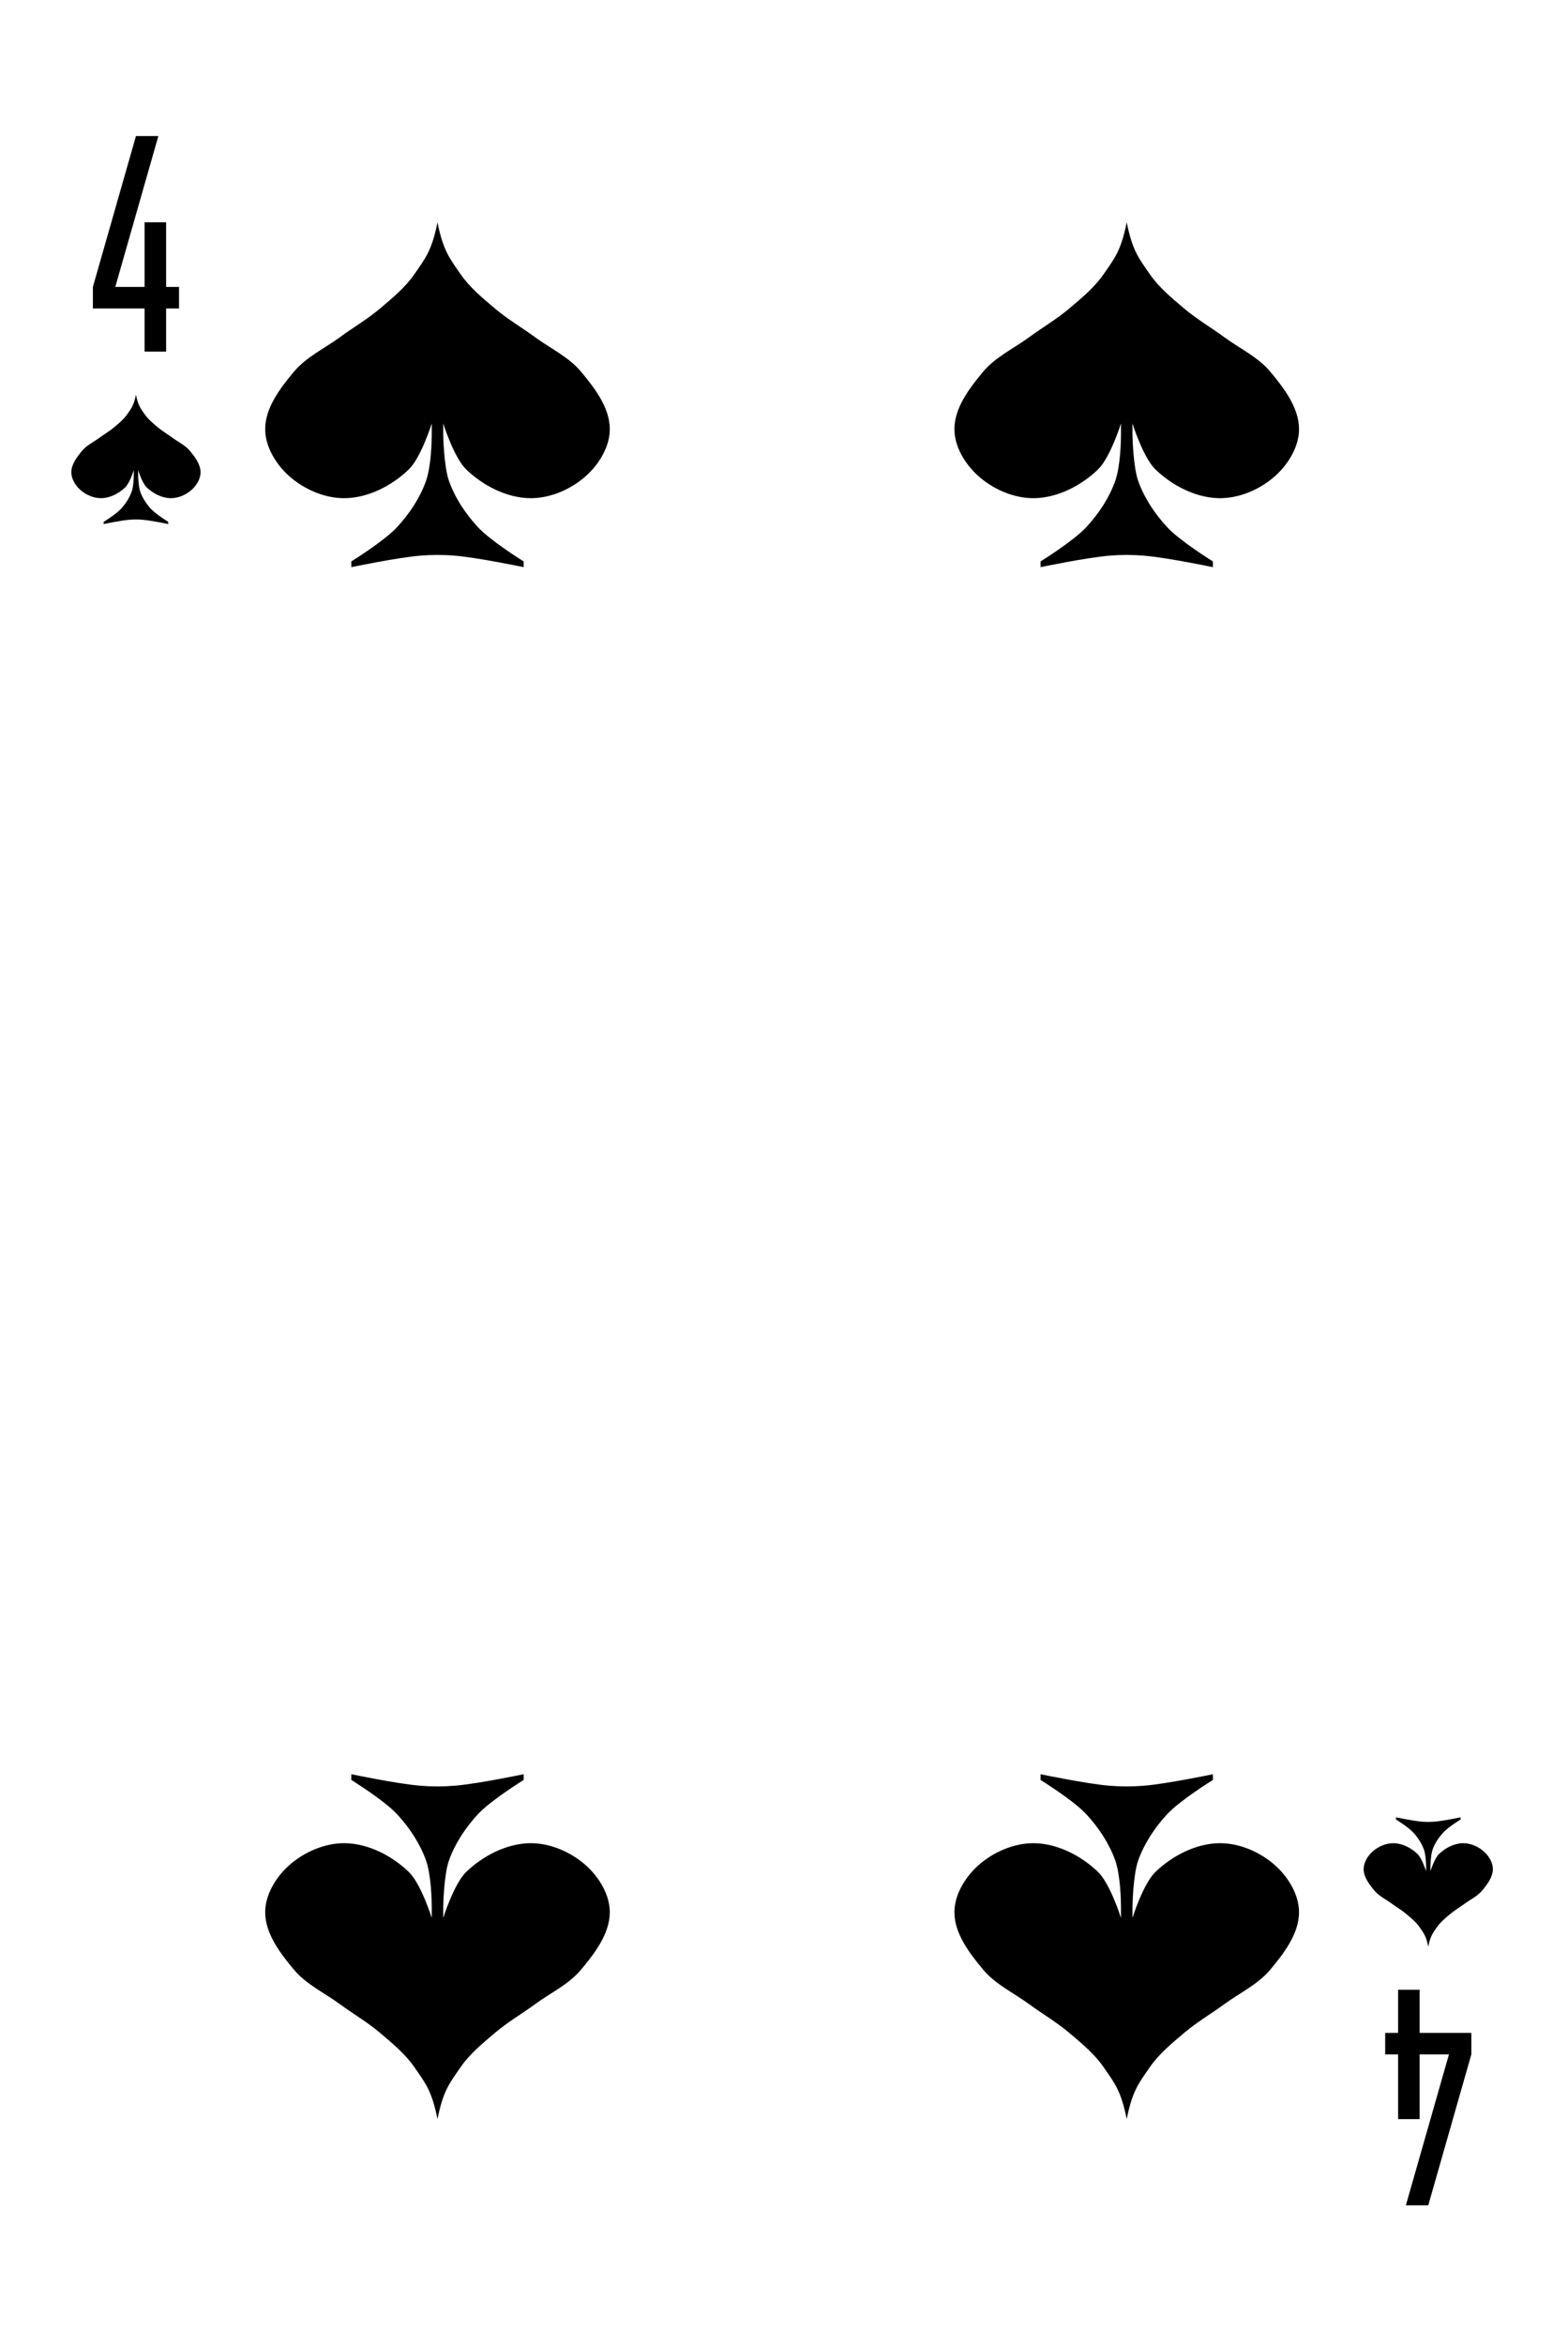 <?xml version="1.0" encoding="UTF-8" standalone="no"?><!DOCTYPE svg PUBLIC "-//W3C//DTD SVG 1.1//EN" "http://www.w3.org/Graphics/SVG/1.1/DTD/svg11.dtd"><svg width="100%" height="100%" viewBox="0 0 273 408" version="1.1" xmlns="http://www.w3.org/2000/svg" xmlns:xlink="http://www.w3.org/1999/xlink" xml:space="preserve" xmlns:serif="http://www.serif.com/" style="fill-rule:evenodd;clip-rule:evenodd;stroke-linejoin:round;stroke-miterlimit:1.414;"><g><path id="path14460" d="M23.671,23.671l-7.5,26.25l0,3.75l9,0l0,7.5l3.75,0l0,-7.5l2.25,0l0,-3.75l-2.25,0l0,-11.25l-3.75,0l0,11.25l-5.1,0l7.5,-26.25l-3.9,0Z" style="fill-rule:nonzero;"/><path id="path14462" d="M248.671,383.671l7.5,-26.25l0,-3.75l-9,0l0,-7.5l-3.75,0l0,7.5l-2.25,0l0,3.75l2.25,0l0,11.25l3.75,0l0,-11.25l5.1,0l-7.5,26.25l3.9,0Z" style="fill-rule:nonzero;"/><path id="path14464" d="M23.671,68.671c-0.375,1.875 -0.803,2.36 -1.5,3.375c-0.601,0.875 -1.441,1.565 -2.25,2.25c-0.82,0.695 -1.757,1.24 -2.625,1.875c-1.009,0.738 -2.199,1.29 -3,2.25c-0.895,1.073 -1.875,2.353 -1.875,3.75c0,1.118 0.677,2.243 1.5,3c0.991,0.911 2.404,1.531 3.75,1.5c1.508,-0.034 3.038,-0.827 4.125,-1.875c0.805,-0.775 1.5,-3 1.5,-3l0,0.75c0,0.375 -0.037,2.051 -0.375,3c-0.395,1.112 -1.077,2.132 -1.875,3c-0.845,0.92 -3,2.25 -3,2.25l0,0.375c0,0 2.984,-0.625 4.5,-0.75c0.748,-0.061 1.5,-0.061 2.25,0c1.515,0.125 4.5,0.75 4.5,0.75l0,-0.375c0,0 -2.155,-1.33 -3,-2.25c-0.798,-0.868 -1.48,-1.888 -1.875,-3c-0.337,-0.949 -0.375,-3 -0.375,-3l0,-0.75c0,0 0.695,2.225 1.5,3c1.088,1.048 2.615,1.841 4.125,1.875c1.346,0.031 2.759,-0.589 3.75,-1.5c0.823,-0.757 1.5,-1.882 1.5,-3c0,-1.397 -0.979,-2.677 -1.875,-3.75c-0.801,-0.96 -1.991,-1.515 -3,-2.25c-0.868,-0.635 -1.804,-1.18 -2.625,-1.875c-0.809,-0.685 -1.649,-1.375 -2.25,-2.25c-0.697,-1.015 -1.125,-1.5 -1.5,-3.375" style="fill-rule:nonzero;"/><path id="path14466" d="M248.671,338.671c-0.375,-1.875 -0.803,-2.36 -1.5,-3.375c-0.601,-0.874 -1.441,-1.564 -2.25,-2.25c-0.82,-0.695 -1.757,-1.24 -2.625,-1.875c-1.009,-0.738 -2.199,-1.29 -3,-2.25c-0.895,-1.073 -1.875,-2.353 -1.875,-3.75c0,-1.118 0.677,-2.243 1.5,-3c0.991,-0.911 2.404,-1.531 3.75,-1.5c1.508,0.035 3.038,0.827 4.125,1.875c0.805,0.776 1.5,3 1.5,3l0,-0.75c0,-0.375 -0.037,-2.05 -0.375,-3c-0.395,-1.111 -1.077,-2.131 -1.875,-3c-0.845,-0.92 -3,-2.25 -3,-2.25l0,-0.375c0,0 2.984,0.625 4.5,0.75c0.748,0.062 1.5,0.062 2.25,0c1.515,-0.125 4.5,-0.75 4.5,-0.75l0,0.375c0,0 -2.155,1.33 -3,2.25c-0.798,0.869 -1.48,1.889 -1.875,3c-0.337,0.95 -0.375,3 -0.375,3l0,0.75c0,0 0.695,-2.224 1.5,-3c1.088,-1.048 2.615,-1.84 4.125,-1.875c1.346,-0.031 2.759,0.589 3.75,1.5c0.823,0.758 1.5,1.882 1.5,3c0,1.397 -0.979,2.677 -1.875,3.75c-0.801,0.96 -1.991,1.515 -3,2.25c-0.868,0.635 -1.804,1.18 -2.625,1.875c-0.809,0.686 -1.649,1.376 -2.25,2.25c-0.697,1.015 -1.125,1.5 -1.5,3.375" style="fill-rule:nonzero;"/><path id="path14468" d="M196.171,38.671c-1,5 -2.141,6.294 -4,9c-1.601,2.332 -3.841,4.172 -6,6c-2.187,1.853 -4.686,3.306 -6.999,5c-2.69,1.969 -5.865,3.441 -8.001,6c-2.388,2.862 -5,6.273 -5,10c0,2.981 1.806,5.981 4,8c2.642,2.431 6.411,4.083 10,4c4.026,-0.093 8.1,-2.205 11,-5c2.146,-2.069 4,-8 4,-8l0,2c0,1 -0.1,5.467 -1,8c-1.053,2.963 -2.873,5.684 -5,8c-2.258,2.455 -8.001,6 -8.001,6l0,1c0,0 7.959,-1.666 12,-2c1.994,-0.165 4.007,-0.165 6,0c4.041,0.334 12,2 12,2l0,-1c0,0 -5.745,-3.545 -8,-6c-2.127,-2.316 -3.947,-5.037 -5,-8c-0.9,-2.532 -1,-8 -1,-8l0,-2c0,0 1.853,5.931 4,8c2.9,2.794 6.973,4.907 11,5c3.59,0.083 7.358,-1.569 10,-4c2.194,-2.019 4,-5.018 4,-8c0,-3.727 -2.613,-7.138 -5.001,-10c-2.136,-2.559 -5.31,-4.031 -8,-6c-2.314,-1.693 -4.812,-3.146 -7,-5c-2.158,-1.828 -4.398,-3.668 -6,-6c-1.858,-2.706 -3,-4 -3.999,-9" style="fill-rule:nonzero;"/><path id="path14470" d="M76.171,38.671c-1,5 -2.141,6.294 -4,9c-1.601,2.332 -3.841,4.172 -6,6c-2.187,1.853 -4.686,3.306 -6.999,5c-2.69,1.969 -5.865,3.441 -8.001,6c-2.388,2.862 -5,6.273 -5,10c0,2.981 1.806,5.981 4,8c2.642,2.431 6.411,4.083 10,4c4.026,-0.093 8.1,-2.205 11,-5c2.146,-2.069 4,-8 4,-8l0,2c0,1 -0.1,5.467 -1,8c-1.053,2.963 -2.873,5.684 -5,8c-2.258,2.455 -8.001,6 -8.001,6l0,1c0,0 7.959,-1.666 12,-2c1.994,-0.165 4.007,-0.165 6,0c4.041,0.334 12,2 12,2l0,-1c0,0 -5.745,-3.545 -8,-6c-2.127,-2.316 -3.947,-5.037 -5,-8c-0.9,-2.532 -1,-8 -1,-8l0,-2c0,0 1.853,5.931 4,8c2.9,2.794 6.973,4.907 11,5c3.59,0.083 7.358,-1.569 10,-4c2.194,-2.019 4,-5.018 4,-8c0,-3.727 -2.613,-7.138 -5.001,-10c-2.136,-2.559 -5.31,-4.031 -8,-6c-2.314,-1.693 -4.812,-3.146 -7,-5c-2.158,-1.828 -4.398,-3.668 -6,-6c-1.858,-2.706 -3,-4 -3.999,-9" style="fill-rule:nonzero;"/><path id="path14472" d="M76.171,368.671c-1,-5 -2.141,-6.294 -4,-9c-1.601,-2.332 -3.841,-4.171 -6,-6c-2.187,-1.853 -4.686,-3.306 -6.999,-5c-2.69,-1.969 -5.865,-3.441 -8.001,-6c-2.388,-2.861 -5,-6.273 -5,-10c0,-2.981 1.806,-5.981 4,-8c2.642,-2.431 6.411,-4.083 10,-4c4.026,0.093 8.1,2.205 11,5c2.146,2.069 4,8.001 4,8.001l0,-2.001c0,-0.999 -0.1,-5.467 -1,-8c-1.053,-2.963 -2.873,-5.684 -5,-8c-2.258,-2.455 -8.001,-6 -8.001,-6l0,-1c0,0 7.959,1.666 12,2c1.994,0.165 4.007,0.165 6,0c4.041,-0.334 12,-2 12,-2l0,1c0,0 -5.745,3.545 -8,6c-2.127,2.316 -3.947,5.037 -5,8c-0.9,2.532 -1,8 -1,8l0,2.001c0,0 1.853,-5.931 4,-8.001c2.9,-2.794 6.973,-4.907 11,-5c3.59,-0.082 7.358,1.569 10,4c2.194,2.019 4,5.018 4,8c0,3.727 -2.613,7.139 -5.001,10c-2.136,2.559 -5.31,4.031 -8,6c-2.314,1.693 -4.812,3.146 -7,5c-2.158,1.829 -4.398,3.668 -6,6c-1.858,2.706 -3,4 -3.999,9" style="fill-rule:nonzero;"/><path id="path14474" d="M196.171,368.671c-1,-5 -2.141,-6.294 -4,-9c-1.601,-2.332 -3.841,-4.171 -6,-6c-2.187,-1.853 -4.686,-3.306 -6.999,-5c-2.69,-1.969 -5.865,-3.441 -8.001,-6c-2.388,-2.861 -5,-6.273 -5,-10c0,-2.981 1.806,-5.981 4,-8c2.642,-2.431 6.411,-4.083 10,-4c4.026,0.093 8.1,2.205 11,5c2.146,2.069 4,8.001 4,8.001l0,-2.001c0,-0.999 -0.1,-5.467 -1,-8c-1.053,-2.963 -2.873,-5.684 -5,-8c-2.258,-2.455 -8.001,-6 -8.001,-6l0,-1c0,0 7.959,1.666 12,2c1.994,0.165 4.007,0.165 6,0c4.041,-0.334 12,-2 12,-2l0,1c0,0 -5.745,3.545 -8,6c-2.127,2.316 -3.947,5.037 -5,8c-0.9,2.532 -1,8 -1,8l0,2.001c0,0 1.853,-5.931 4,-8.001c2.9,-2.794 6.973,-4.907 11,-5c3.59,-0.082 7.358,1.569 10,4c2.194,2.019 4,5.018 4,8c0,3.727 -2.613,7.139 -5.001,10c-2.136,2.559 -5.31,4.031 -8,6c-2.314,1.693 -4.812,3.146 -7,5c-2.158,1.829 -4.398,3.668 -6,6c-1.858,2.706 -3,4 -3.999,9" style="fill-rule:nonzero;"/></g></svg>